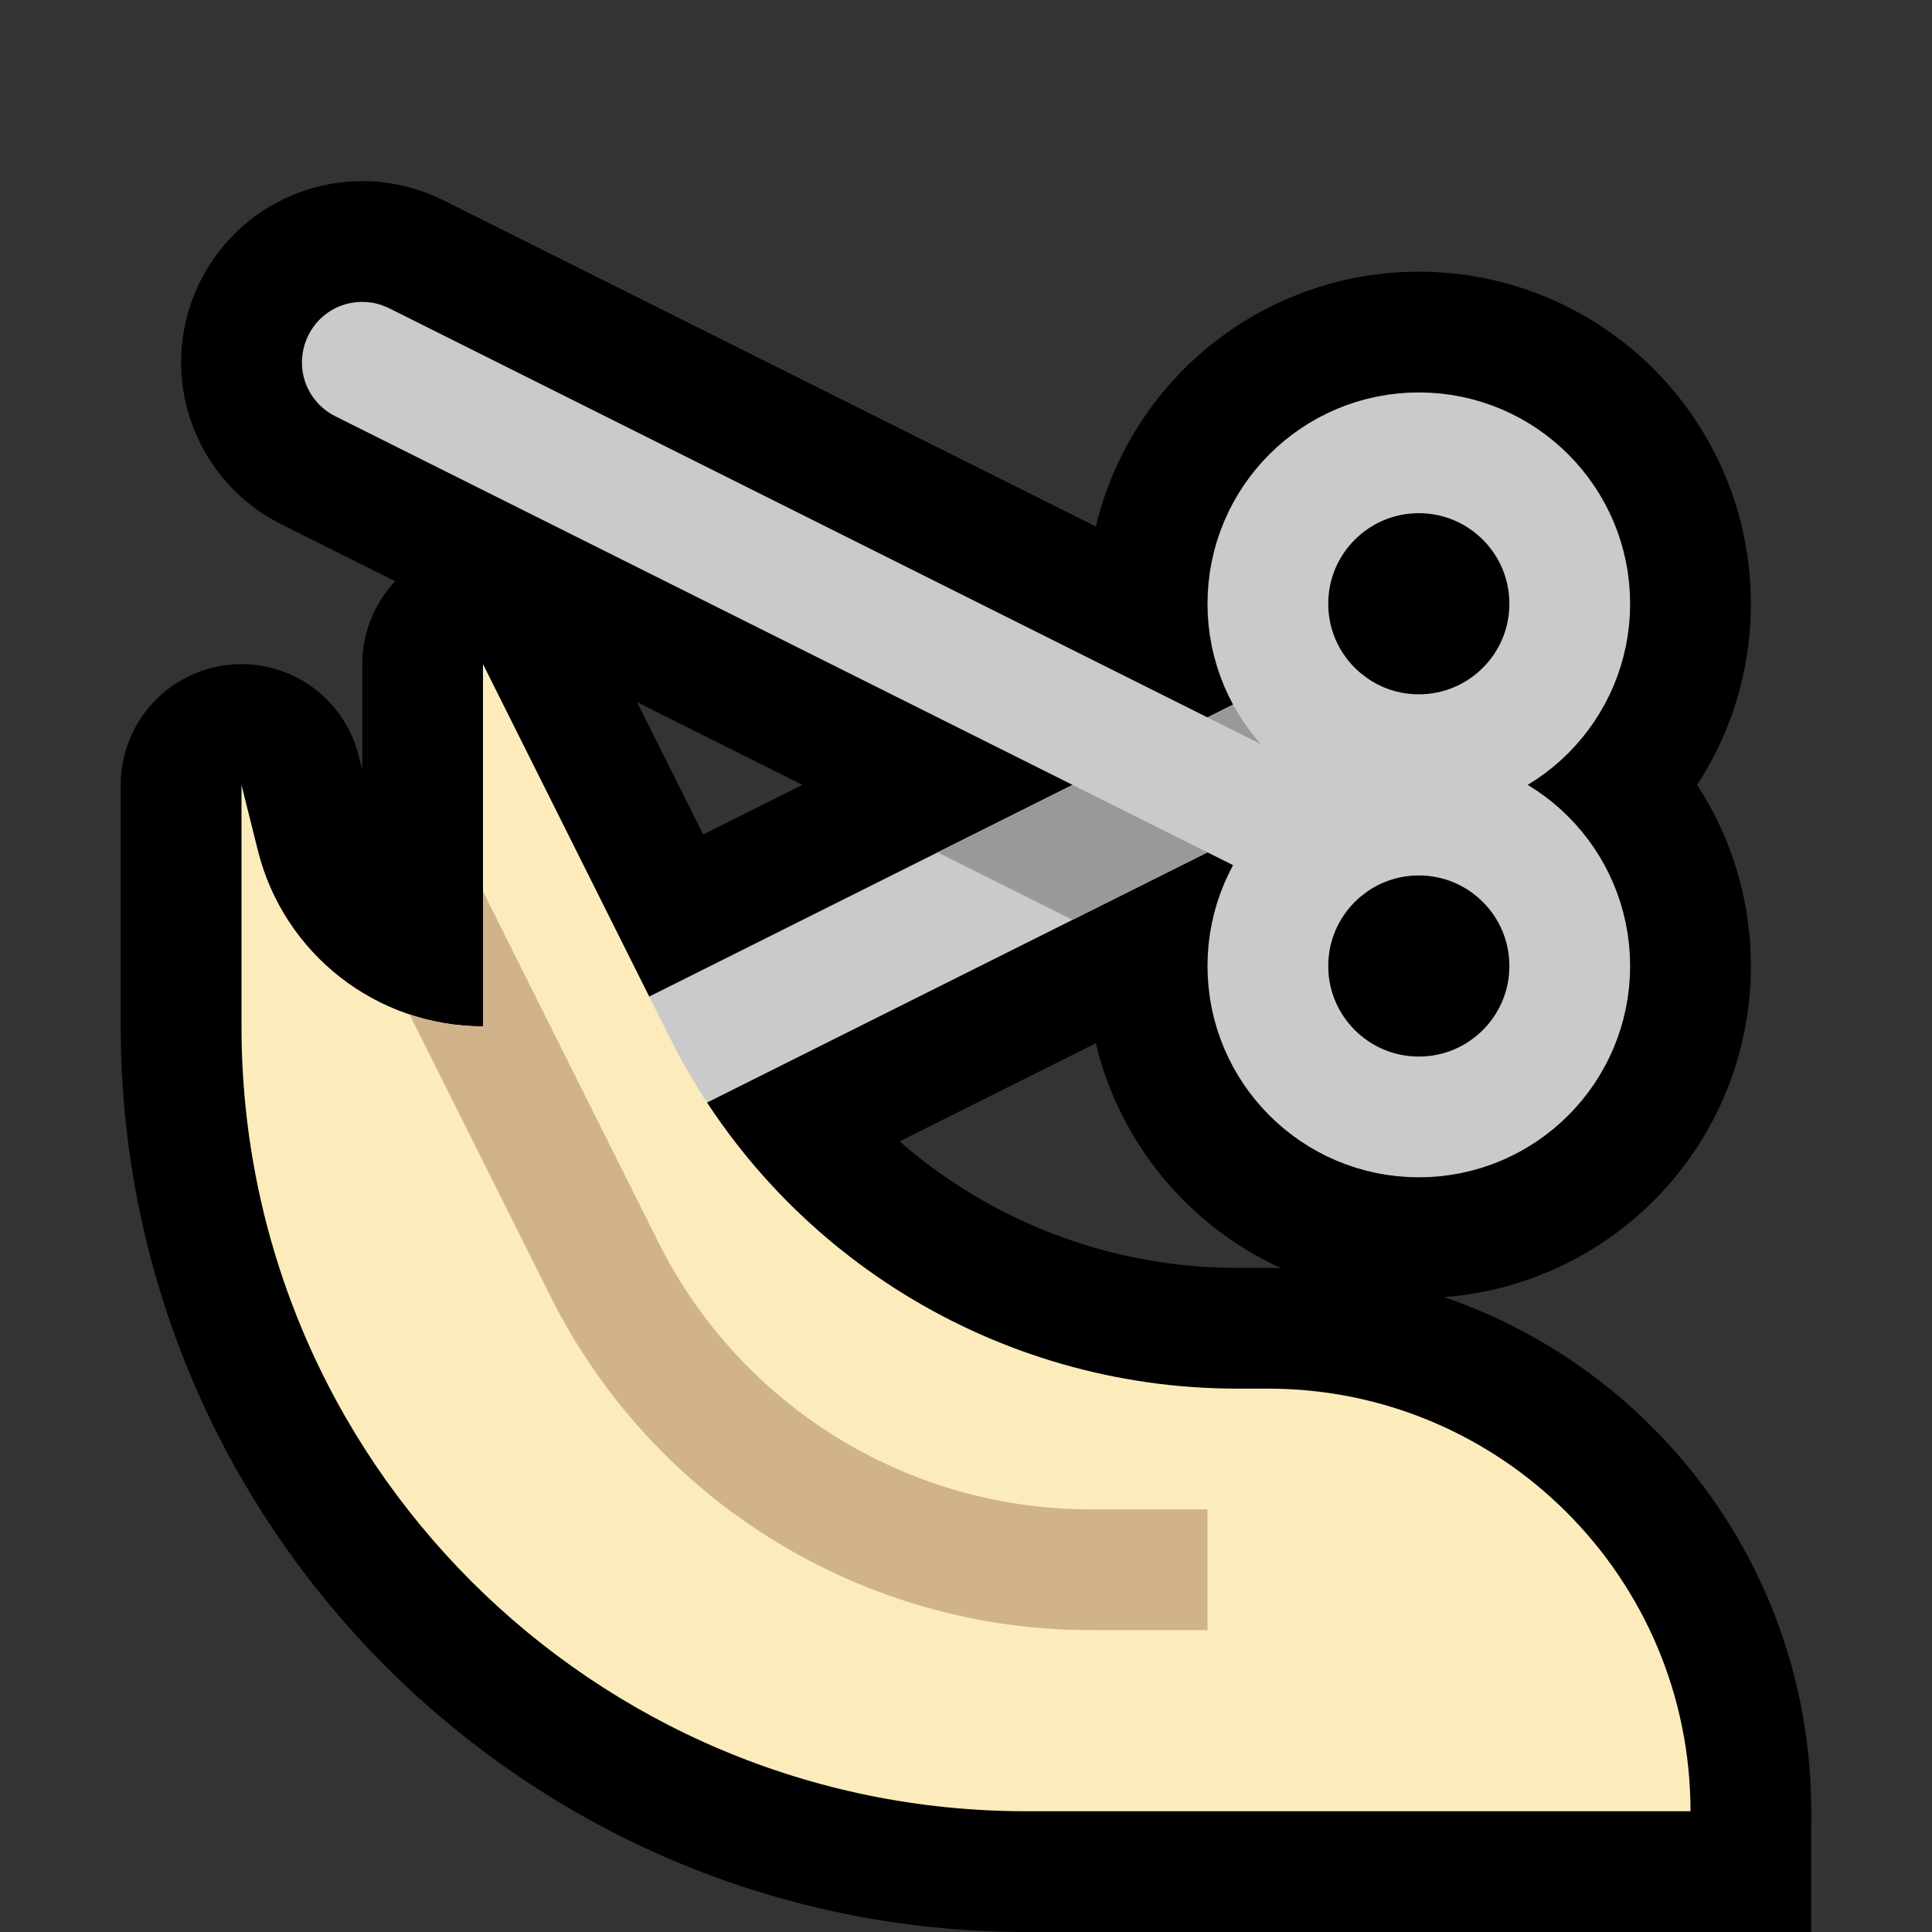 <?xml version="1.0" encoding="UTF-8"?>
<svg clip-rule="evenodd" fill-rule="evenodd" stroke-linecap="round" stroke-linejoin="round" stroke-miterlimit="1.5" viewBox="0 0 32 32" xmlns="http://www.w3.org/2000/svg">
 <rect x="0" y="0" width="32" height="32" fill="#333333" stroke="none"/>
 <clipPath id="a">
  <path d="m22.086 11.004c.069.008.087.009.155.025.127.032.248.089.353.166.345.255.49.715.355 1.121-.033.1-.082.194-.144.278-.063.084-.138.159-.223.219-.057.041-.074.048-.135.081l-16 8c-.063.029-.079.038-.145.059-.1.032-.205.048-.31.047-.104-.001-.209-.018-.308-.051-.407-.136-.687-.528-.684-.957.001-.104.018-.209.051-.308.058-.174.165-.331.305-.449.061-.052.127-.091.197-.129l16-8c.072-.033.143-.062.221-.08.068-.016.086-.016.155-.023.079-.003.078-.003.157.001z" clip-rule="nonzero"/>
 </clipPath>
 <clipPath id="b">
  <path d="m11.098 17.196c1.778 3.557 5.414 5.804 9.391 5.804h0.511c3.866 0 7 3.134 7 7h-11c-7.18 0-13-5.82-13-13v-4s0.118 0.471 0.272 1.09c0.428 1.71 1.965 2.91 3.728 2.91v-6s1.566 3.132 3.098 6.196z" clip-rule="evenodd"/>
 </clipPath>
 <path d="m0 0h32v32h-32z" fill="none"/>
 <path d="m22.09 9.001.135.007.134.014.133.019.132.025.131.031.13.036.127.043.126.048.123.054.121.059.118.065.115.07.112.075.108.08.105.085.101.089.096.094.093.098.087.102.084.106.078.109.073.113.068.116.063.119.058.122.052.124.046.127.041.128.035.13.029.132.023.132.017.134.011.134.005.134-.001.135-.007.135-.013.134-.02.133-.025.132-.031.131-.036.13-.043.127-.048.126-.054.123-.059.121-.065.118-.07.115-.075.112-.08.108-.085.105-.089.101-.094.096-.098.093-.102.087-.106.084-.109.078-.113.073-.116.068-.119.063-15.5 7.75-.122.058-.124.052-.127.046-.128.041-.13.035-.132.029-.132.023-.134.017-.134.011-.134.005-.135-.001-.135-.007-.134-.013-.133-.02-.132-.025-.131-.031-.13-.036-.127-.043-.126-.048-.123-.054-.121-.059-.118-.065-.115-.07-.112-.075-.108-.08-.105-.085-.101-.089-.096-.094-.093-.098-.087-.102-.084-.106-.078-.109-.073-.113-.068-.116-.063-.119-.058-.122-.052-.124-.046-.127-.041-.128-.035-.13-.029-.132-.023-.132-.017-.134-.011-.134-.005-.134.001-.135.007-.135.013-.134.02-.133.025-.132.031-.131.036-.13.043-.127.048-.126.054-.123.059-.121.065-.118.07-.115.075-.112.08-.108.085-.105.089-.101.094-.096.098-.093.102-.087.106-.084.109-.078.113-.073.116-.068.119-.063 15.5-7.75.122-.058.124-.052.127-.046.128-.041.13-.035.132-.029.132-.023.134-.017.134-.011.134-.005z"/>
 <path d="m6.162 3.004.136.011.135.016.135.023.133.029.132.035.131.041.128.047.126.052.124.059 16 8 .12.064.118.069.115.074.11.08.108.085.103.089.099.094.095.099.09.102.085.107.08.11.076.114.07.118.064.12.059.123.053.126.048.128.042.13.036.132.029.133.024.135.017.135.012.136.005.137-.001.136-.008.137-.013.136-.02.135-.026.134-.032.133-.038.131-.044.129-.049.127-.056.125-.061.122-.067.12-.071.116-.078.112-.082.11-.087.105-.092.101-.096.097-.101.092-.104.088-.109.083-.112.078-.116.072-.119.067-.121.062-.125.057-.127.05-.129.045-.131.038-.132.033-.134.027-.135.02-.136.015-.136.008-.137.002-.137-.004-.136-.011-.135-.016-.135-.023-.133-.029-.132-.035-.131-.041-.128-.047-.126-.052-.124-.059-16-8-.12-.064-.118-.069-.115-.074-.11-.08-.108-.085-.103-.089-.099-.094-.095-.099-.09-.102-.085-.107-.08-.11-.076-.114-.07-.118-.064-.12-.059-.123-.053-.126-.048-.128-.042-.13-.036-.132-.029-.133-.024-.135-.017-.135-.012-.136-.005-.137.001-.136.008-.137.013-.136.02-.135.026-.134.032-.133.038-.131.044-.129.049-.127.056-.125.061-.122.067-.12.071-.116.078-.112.082-.11.087-.105.092-.101.096-.097.101-.092.104-.088.109-.083.112-.078.116-.072.119-.067.121-.062.125-.057.127-.05.129-.045.131-.038.132-.033.134-.027.135-.02.136-.015.136-.008.137-.002.137.004z"/>
 <circle cx="23.5" cy="10" r="2.5"/>
 <path d="m23.64 4.502.141.005.139.009.139.012.138.016.137.019.136.023.136.026.134.029.133.032.131.036.131.039.129.042.127.045.127.048.124.051.123.053.121.057.12.06.118.062.116.065.114.067.113.071.11.073.109.075.106.077.105.081.103.082.1.085.099.088.096.089.094.092.092.094.089.097.088.098.085.1.082.103.081.105.077.106.076.109.072.11.071.113.067.114.065.116.062.118.06.12.057.121.053.123.051.124.048.127.045.127.042.129.039.131.036.131.032.133.029.134.026.136.023.136.019.137.016.138.012.139.009.139.005.14.002.141-.002.141-.005.14-.009.139-.012.139-.016.138-.019.137-.023.136-.026.136-.029.134-.032.133-.036.131-.039.131-.042.129-.045.127-.048.127-.051.124-.053.123-.057.121-.06.12-.062.118-.065.116-.067.114-.071.113-.072.11-.076.109-.077.106-.081.105-.082.103-.085.1-.088.098-.089.097-.092.094-.094.092-.096.089-.099.088-.1.085-.103.082-.105.081-.106.077-.109.075-.11.073-.113.071-.114.067-.116.065-.118.062-.12.06-.121.057-.123.053-.124.051-.127.048-.127.045-.129.042-.131.039-.131.036-.133.032-.134.029-.136.026-.136.023-.137.019-.138.016-.139.012-.139.009-.141.005-.14.002-.14-.002-.141-.005-.139-.009-.139-.012-.138-.016-.137-.019-.136-.023-.136-.026-.134-.029-.133-.032-.131-.036-.131-.039-.129-.042-.127-.045-.127-.048-.124-.051-.123-.053-.121-.057-.12-.06-.118-.062-.116-.065-.114-.067-.113-.071-.11-.073-.109-.075-.106-.077-.105-.081-.103-.082-.1-.085-.099-.088-.096-.089-.094-.092-.092-.094-.089-.097-.088-.098-.085-.1-.082-.103-.081-.105-.077-.106-.076-.109-.072-.11-.071-.113-.067-.114-.065-.116-.062-.118-.06-.12-.057-.121-.053-.123-.051-.124-.048-.127-.045-.127-.042-.129-.039-.131-.036-.131-.032-.133-.029-.134-.026-.136-.023-.136-.019-.137-.016-.138-.012-.139-.009-.139-.005-.14-.002-.141.002-.141.005-.14.009-.139.012-.139.016-.138.019-.137.023-.136.026-.136.029-.134.032-.133.036-.131.039-.131.042-.129.045-.127.048-.127.051-.124.053-.123.057-.121.06-.12.062-.118.065-.116.067-.114.071-.113.072-.11.076-.109.077-.106.081-.105.082-.103.085-.1.088-.098.089-.097.092-.094.094-.092.096-.089.099-.088.1-.085.103-.082.105-.081.106-.077.109-.075.11-.073.113-.071.114-.067.116-.065.118-.062.12-.06.121-.057.123-.053.124-.051.127-.048.127-.045.129-.042.131-.039.131-.036.133-.032.134-.029.136-.026.136-.023.137-.019.138-.016.139-.012.139-.009.141-.005.14-.002zm-.151 4.998h-.013l-.012.001-.012.001-.012.002-.013.001-.013.003-.012.002-.013.003-.013.003-.012.003-.013.004-.012.004-.012.004-.012.005-.012.004-.011.006-.012.005-.011.005-.01.006-.011.006-.01.006-.011.007-.01.006-.009.007-.01.007-.009.007-.009.007-.009.008-.008.007-.009.008-.008.008-.008.008-.008.009-.008.008-.007.009-.007.009-.007.009-.007.01-.007.009-.007.01-.006.01-.006.011-.006.011-.006.01-.005.012-.006.011-.004.011-.005.012-.005.012-.004.012-.004.012-.004.013-.003.012-.003.013-.003.013-.002.012-.003.013-.001.013-.002.012-.001.012-.001.013v.011.012.012.011l.001.013.001.012.002.012.001.013.003.013.002.012.003.013.003.013.003.012.004.013.004.012.004.012.005.012.005.012.004.011.006.011.005.012.006.01.006.011.006.011.006.01.007.01.007.009.007.01.007.009.007.009.007.009.008.008.008.009.008.008.008.008.009.008.008.007.009.008.009.007.009.007.01.007.009.007.01.006.011.007.01.006.011.006.01.006.011.005.012.005.011.006.012.004.012.005.012.004.012.004.013.004.012.003.013.003.013.003.012.002.013.003.013.001.012.002.012.001.012.001h.013.011.011.013l.012-.001.012-.001.012-.002.013-.001.013-.003.012-.002.013-.003.013-.003.012-.003.013-.004.012-.004.012-.004.012-.005.012-.004.011-.006.012-.005.011-.005.01-.006.011-.006.01-.006.011-.007.01-.006.009-.007.01-.007.009-.007.009-.007.009-.008.008-.007.009-.008.008-.008.008-.008.008-.009.008-.008.007-.009.007-.009.007-.009.007-.01.007-.009.007-.01.006-.01.006-.011.006-.011.006-.01.005-.012.006-.011.004-.011.005-.012.005-.012.004-.012.004-.012.004-.013.003-.012.003-.013.003-.013.002-.012.003-.013.001-.013.002-.012.001-.012.001-.013v-.011-.012-.012-.011l-.001-.013-.001-.012-.002-.012-.001-.013-.003-.013-.002-.012-.003-.013-.003-.013-.003-.012-.004-.013-.004-.012-.004-.012-.005-.012-.005-.012-.004-.011-.006-.011-.005-.012-.006-.01-.006-.011-.006-.011-.006-.01-.007-.01-.007-.009-.007-.01-.007-.009-.007-.009-.007-.009-.008-.008-.008-.009-.008-.008-.008-.008-.009-.008-.008-.007-.009-.008-.009-.007-.009-.007-.01-.007-.009-.007-.01-.006-.011-.007-.01-.006-.011-.006-.01-.006-.011-.005-.012-.005-.011-.006-.012-.004-.012-.005-.012-.004-.012-.004-.013-.004-.012-.003-.013-.003-.013-.003-.012-.002-.013-.003-.013-.001-.012-.002-.012-.001-.012-.001h-.013-.011z"/>
 <circle cx="23.5" cy="16" r="2.5"/>
 <path d="m23.64 10.502.141.005.139.009.139.012.138.016.137.019.136.023.136.026.134.029.133.032.131.036.131.039.129.042.127.045.127.048.124.051.123.053.121.057.12.06.118.062.116.065.114.067.113.071.11.073.109.075.106.077.105.081.103.082.1.085.099.088.096.089.094.092.092.094.089.097.088.098.085.1.082.103.081.105.077.106.076.109.072.11.071.113.067.114.065.116.062.118.06.12.057.121.053.123.051.124.048.127.045.127.042.129.039.131.036.131.032.133.029.134.026.136.023.136.019.137.016.138.012.139.009.139.005.14.002.141-.002.141-.005.14-.009.139-.012.139-.016.138-.019.137-.023.136-.026.136-.029.134-.032.133-.036.131-.039.131-.042.129-.045.127-.048.127-.051.124-.053.123-.057.121-.06.12-.062.118-.065.116-.067.114-.071.113-.072.11-.076.109-.077.106-.081.105-.082.103-.085.1-.088.098-.089.097-.092.094-.094.092-.096.089-.099.088-.1.085-.103.082-.105.081-.106.077-.109.075-.11.073-.113.071-.114.067-.116.065-.118.062-.12.06-.121.057-.123.053-.124.051-.127.048-.127.045-.129.042-.131.039-.131.036-.133.032-.134.029-.136.026-.136.023-.137.019-.138.016-.139.012-.139.009-.141.005-.14.002-.14-.002-.141-.005-.139-.009-.139-.012-.138-.016-.137-.019-.136-.023-.136-.026-.134-.029-.133-.032-.131-.036-.131-.039-.129-.042-.127-.045-.127-.048-.124-.051-.123-.053-.121-.057-.12-.06-.118-.062-.116-.065-.114-.067-.113-.071-.11-.073-.109-.075-.106-.077-.105-.081-.103-.082-.1-.085-.099-.088-.096-.089-.094-.092-.092-.094-.089-.097-.088-.098-.085-.1-.082-.103-.081-.105-.077-.106-.076-.109-.072-.11-.071-.113-.067-.114-.065-.116-.062-.118-.06-.12-.057-.121-.053-.123-.051-.124-.048-.127-.045-.127-.042-.129-.039-.131-.036-.131-.032-.133-.029-.134-.026-.136-.023-.136-.019-.137-.016-.138-.012-.139-.009-.139-.005-.14-.002-.141.002-.141.005-.14.009-.139.012-.139.016-.138.019-.137.023-.136.026-.136.029-.134.032-.133.036-.131.039-.131.042-.129.045-.127.048-.127.051-.124.053-.123.057-.121.06-.12.062-.118.065-.116.067-.114.071-.113.072-.11.076-.109.077-.106.081-.105.082-.103.085-.1.088-.098.089-.097.092-.094.094-.092.096-.089.099-.088.1-.085.103-.082.105-.081.106-.077.109-.075.11-.073.113-.071.114-.067.116-.065.118-.062.12-.06.121-.057.123-.053.124-.051.127-.048.127-.045.129-.042.131-.039.131-.036.133-.032.134-.029.136-.026.136-.023.137-.019.138-.016.139-.012.139-.009.141-.005.14-.002zm-.151 4.998h-.013l-.012.001-.012.001-.012.002-.013.001-.013.003-.012.002-.013.003-.013.003-.012.003-.013.004-.012.004-.012.004-.012.005-.012.004-.011.006-.012.005-.011.005-.01.006-.011.006-.01.006-.011.007-.01.006-.009.007-.01.007-.009.007-.009.007-.009.008-.008.007-.009.008-.008.008-.008.008-.008.009-.008.008-.007.009-.007.009-.007.009-.007.01-.007.009-.007.01-.006.01-.006.011-.006.011-.006.01-.005.012-.006.011-.004.011-.005.012-.005.012-.004.012-.004.012-.004.013-.003.012-.003.013-.003.013-.002.012-.003.013-.001.013-.002.012-.001.012-.001.013v.011.012.012.011l.001.013.001.012.002.012.001.013.003.013.002.012.003.013.003.013.003.012.004.013.004.012.004.012.005.012.005.012.004.011.006.011.005.012.006.01.006.011.006.011.006.01.007.01.007.009.007.01.007.009.007.009.007.009.008.008.008.009.008.008.008.008.009.008.008.007.009.008.009.007.009.007.01.007.009.007.01.006.011.007.01.006.011.006.01.006.011.005.012.005.011.006.012.004.012.005.012.004.012.004.013.004.012.003.013.003.013.003.012.002.013.003.013.001.012.002.012.001.012.001h.013.011.011.013l.012-.001.012-.001.012-.002.013-.001.013-.003.012-.002.013-.003.013-.003.012-.003.013-.004.012-.004.012-.004.012-.005.012-.004.011-.006.012-.005.011-.005.01-.006.011-.006.01-.006.011-.007.01-.006.009-.007.01-.007.009-.007.009-.007.009-.008.008-.007.009-.008.008-.008.008-.008.008-.009.008-.008.007-.009.007-.009.007-.009.007-.01.007-.009.007-.01.006-.01.006-.011.006-.011.006-.01.005-.012.006-.011.004-.011.005-.012.005-.012.004-.012.004-.012.004-.013.003-.012.003-.013.003-.013.002-.012.003-.013.001-.013.002-.012.001-.012.001-.013v-.011-.012-.012-.011l-.001-.013-.001-.012-.002-.012-.001-.013-.003-.013-.002-.012-.003-.013-.003-.013-.003-.012-.004-.013-.004-.012-.004-.012-.005-.012-.005-.012-.004-.011-.006-.011-.005-.012-.006-.01-.006-.011-.006-.011-.006-.01-.007-.01-.007-.009-.007-.01-.007-.009-.007-.009-.007-.009-.008-.008-.008-.009-.008-.008-.008-.008-.009-.008-.008-.007-.009-.008-.009-.007-.009-.007-.01-.007-.009-.007-.01-.006-.011-.007-.01-.006-.011-.006-.01-.006-.011-.005-.012-.005-.011-.006-.012-.004-.012-.005-.012-.004-.012-.004-.013-.004-.012-.003-.013-.003-.013-.003-.012-.002-.013-.003-.013-.001-.012-.002-.012-.001-.012-.001h-.013-.011z"/>
 <path d="m11.098 17.196c1.778 3.557 5.414 5.804 9.391 5.804h0.511c3.866 0 7 3.134 7 7h-11c-7.18 0-13-5.82-13-13v-4s0.118 0.471 0.272 1.09c0.428 1.71 1.965 2.91 3.728 2.91v-6s1.566 3.132 3.098 6.196z" fill="none" stroke="#000" stroke-width="4"/>
 <path d="m27 30h3v2h-3z"/>
 <path d="m22.086 11.004c.069.008.087.009.155.025.127.032.248.089.353.166.345.255.49.715.355 1.121-.033.1-.082.194-.144.278-.063.084-.138.159-.223.219-.057.041-.074.048-.135.081l-16 8c-.063.029-.079.038-.145.059-.1.032-.205.048-.31.047-.104-.001-.209-.018-.308-.051-.407-.136-.687-.528-.684-.957.001-.104.018-.209.051-.308.058-.174.165-.331.305-.449.061-.052.127-.091.197-.129l16-8c.072-.033.143-.062.221-.08.068-.016.086-.016.155-.023.079-.003.078-.003.157.001z" fill="#cacaca" fill-rule="nonzero"/>
 <g clip-path="url(#a)">
  <path d="m6.071 5.003c.069.007.087.007.155.023.078.018.149.047.221.08l16 8c.07.038.136.077.197.129.14.118.247.275.305.449.033.099.05.204.051.308.003.429-.277.821-.684.957-.099.033-.204.05-.308.051-.105.001-.21-.015-.31-.047-.066-.021-.082-.03-.145-.059l-16-8c-.061-.033-.078-.04-.135-.081-.085-.06-.16-.135-.223-.219-.062-.084-.111-.178-.144-.278-.135-.406.01-.866.355-1.121.105-.077.226-.134.353-.166.068-.016.086-.017.155-.025.079-.004.078-.004.157-.001z" fill="#cacaca" fill-rule="nonzero" stroke="#999" stroke-linecap="butt" stroke-miterlimit="1.414" stroke-width="4"/>
 </g>
 <path d="m11.098 17.196c1.778 3.557 5.414 5.804 9.391 5.804h0.511c3.866 0 7 3.134 7 7h-11c-7.18 0-13-5.82-13-13v-4s0.118 0.471 0.272 1.09c0.428 1.71 1.965 2.91 3.728 2.91v-6s1.566 3.132 3.098 6.196z" fill="#FCECBC"/>
 <g clip-path="url(#b)">
  <path d="m7 15s1.556 3.112 3.012 6.025c1.525 3.049 4.641 4.975 8.05 4.975h.938" fill="none" stroke="#D1B38B" stroke-linecap="square" stroke-linejoin="miter" stroke-width="2"/>
 </g>
 <path d="m6.071 5.003c.069.007.087.007.155.023.078.018.149.047.221.08l16 8c.07.038.136.077.197.129.14.118.247.275.305.449.033.099.05.204.051.308.003.429-.277.821-.684.957-.099.033-.204.05-.308.051-.105.001-.21-.015-.31-.047-.066-.021-.082-.03-.145-.059l-16-8c-.061-.033-.078-.04-.135-.081-.085-.06-.16-.135-.223-.219-.062-.084-.111-.178-.144-.278-.135-.406.01-.866.355-1.121.105-.077.226-.134.353-.166.068-.016.086-.017.155-.025.079-.004.078-.004.157-.001z" fill="#cacaca" fill-rule="nonzero"/>
 <g fill="none" stroke="#cacaca" stroke-linejoin="miter" stroke-width="2">
  <circle cx="23.5" cy="10" r="2.5"/>
  <circle cx="23.5" cy="16" r="2.5"/>
 </g>
</svg>
